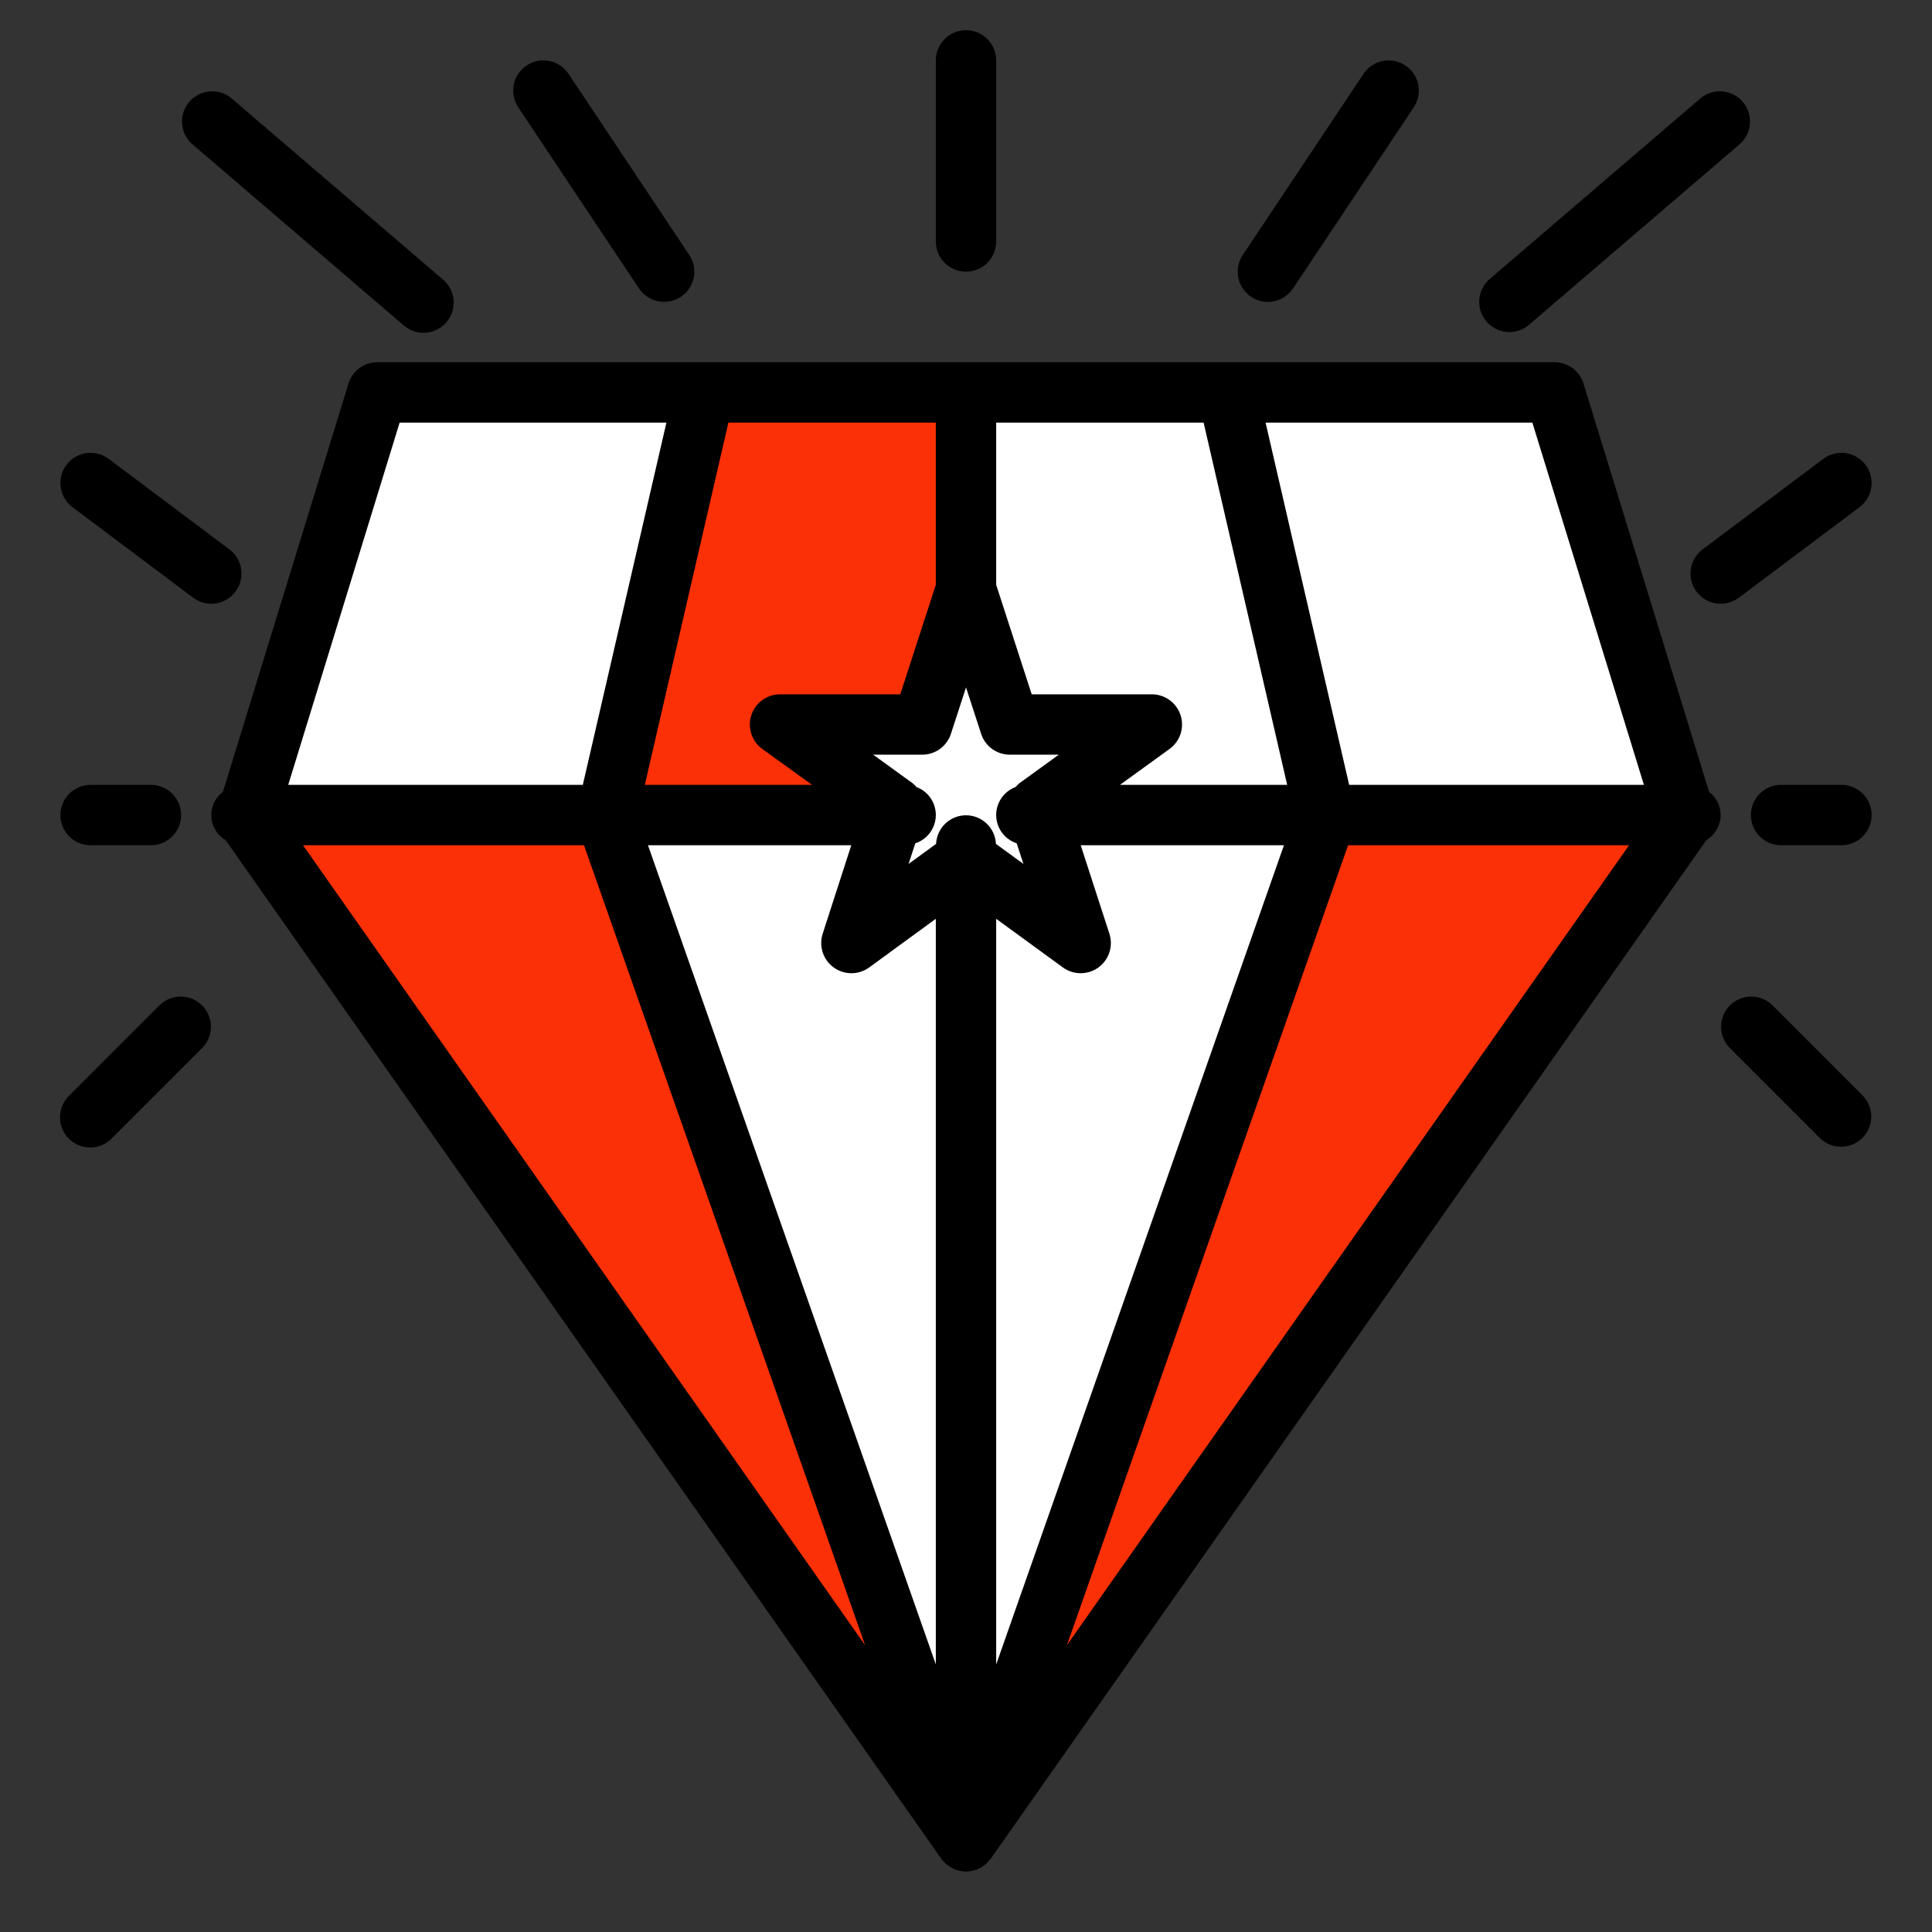 <svg width="90" height="90" viewBox="0 0 90 90" fill="none" xmlns="http://www.w3.org/2000/svg">
<rect x="0" y="0" width="90" height="90" fill="#333333" stroke="none"/>
<path d="M78.483 37.969L78.511 38.081L45 85.781L61.763 38.081L61.734 37.969H78.483Z" fill="#FB3006"/>
<path d="M78.483 37.969H61.734L57.192 18.281H72.422L78.483 37.969Z" fill="white"/>
<path d="M61.734 37.969L61.763 38.081L45 85.781V40.036L50.344 43.931L48.417 37.969H61.734Z" fill="white"/>
<path d="M57.192 18.281L61.734 37.969H48.417L48.305 37.631L53.663 33.75H47.039L45 27.464V18.281H57.192Z" fill="white"/>
<path d="M45 40.036L39.656 43.931L41.583 37.969L41.695 37.631L36.337 33.75H42.961L45 27.464L47.039 33.75H53.663L48.305 37.631L48.417 37.969L50.344 43.931L45 40.036Z" fill="white"/>
<path d="M45 40.036V85.781L28.238 38.081L28.266 37.969H41.583L39.656 43.931L45 40.036Z" fill="white"/>
<path d="M45 18.281V27.464L42.961 33.75H36.337L41.695 37.631L41.583 37.969H28.266L32.808 18.281H45Z" fill="#FB3006"/>
<path d="M28.238 38.081L45 85.781L11.489 38.081L11.517 37.969H28.266L28.238 38.081Z" fill="#FB3006"/>
<path d="M32.808 18.281L28.266 37.969H11.517L17.578 18.281H32.808Z" fill="white"/>
<path d="M80.156 37.969C80.154 37.759 80.104 37.553 80.01 37.366C79.916 37.178 79.781 37.015 79.615 36.887L73.766 17.868C73.678 17.58 73.499 17.329 73.257 17.15C73.016 16.971 72.723 16.875 72.422 16.875H17.578C17.277 16.875 16.984 16.971 16.742 17.15C16.5 17.329 16.322 17.58 16.234 17.868L10.385 36.887C10.206 37.021 10.063 37.196 9.969 37.398C9.874 37.601 9.831 37.823 9.843 38.046C9.856 38.269 9.923 38.485 10.04 38.675C10.156 38.866 10.318 39.025 10.51 39.137L43.85 86.59C43.857 86.6 43.865 86.607 43.874 86.617C43.895 86.643 43.917 86.668 43.941 86.691L43.972 86.726C43.993 86.75 44.011 86.774 44.034 86.795C44.045 86.805 44.052 86.818 44.063 86.828C44.075 86.837 44.123 86.871 44.152 86.894C44.185 86.919 44.22 86.943 44.256 86.964C44.309 86.998 44.364 87.028 44.421 87.055L44.498 87.086C44.512 87.086 44.52 87.103 44.535 87.107H44.554L44.612 87.123C44.864 87.204 45.136 87.204 45.388 87.123L45.446 87.107H45.465C45.48 87.107 45.488 87.092 45.502 87.086L45.581 87.055C45.637 87.028 45.691 86.998 45.744 86.964C45.78 86.943 45.814 86.92 45.846 86.894C45.878 86.873 45.908 86.851 45.937 86.828C45.948 86.818 45.955 86.806 45.966 86.795C45.989 86.774 46.007 86.75 46.028 86.728L46.059 86.691C46.083 86.668 46.105 86.643 46.126 86.617C46.135 86.607 46.143 86.6 46.15 86.59L79.49 39.135C79.691 39.013 79.858 38.842 79.974 38.638C80.091 38.434 80.154 38.204 80.156 37.969ZM27.205 39.375L40.3 76.641L14.116 39.375H27.205ZM43.594 19.688V27.242L41.939 32.344H36.337C36.04 32.344 35.751 32.438 35.51 32.612C35.27 32.787 35.091 33.033 34.999 33.316C34.907 33.599 34.908 33.904 35 34.186C35.092 34.469 35.271 34.715 35.512 34.889L37.828 36.562H30.038L33.931 19.688H43.594ZM56.069 19.688L59.962 36.562H52.172L54.482 34.889C54.723 34.715 54.902 34.469 54.994 34.187C55.087 33.905 55.087 33.601 54.996 33.319C54.905 33.036 54.727 32.79 54.488 32.615C54.248 32.44 53.959 32.345 53.663 32.344H48.061L46.406 27.242V19.688H56.069ZM42.638 39.285C42.911 39.195 43.15 39.023 43.321 38.792C43.492 38.56 43.588 38.282 43.594 37.994C43.6 37.706 43.516 37.423 43.355 37.185C43.193 36.947 42.962 36.765 42.692 36.664C42.64 36.602 42.583 36.544 42.521 36.492L40.677 35.156H42.961C43.258 35.156 43.547 35.062 43.787 34.888C44.028 34.713 44.206 34.467 44.298 34.184L45.001 32.022L45.705 34.184C45.796 34.467 45.974 34.712 46.214 34.887C46.454 35.061 46.742 35.156 47.039 35.156H49.323L47.479 36.492C47.417 36.544 47.36 36.602 47.308 36.664C47.038 36.765 46.807 36.947 46.645 37.185C46.484 37.423 46.4 37.706 46.406 37.994C46.412 38.282 46.507 38.56 46.679 38.792C46.85 39.023 47.089 39.195 47.362 39.285L47.675 40.245L46.394 39.312C46.377 38.953 46.224 38.614 45.964 38.366C45.704 38.118 45.359 37.979 45 37.979C44.641 37.979 44.295 38.118 44.036 38.366C43.776 38.614 43.623 38.953 43.606 39.312L42.325 40.245L42.638 39.285ZM46.406 42.801L49.515 45.068C49.755 45.242 50.044 45.336 50.341 45.336C50.638 45.337 50.927 45.243 51.167 45.069C51.407 44.895 51.586 44.65 51.679 44.368C51.771 44.086 51.772 43.782 51.681 43.499L50.344 39.375H59.811L46.406 77.538V42.801ZM39.656 39.375L38.323 43.499C38.232 43.782 38.233 44.086 38.325 44.368C38.418 44.65 38.597 44.895 38.837 45.069C39.077 45.243 39.367 45.337 39.663 45.336C39.96 45.336 40.249 45.242 40.489 45.068L43.594 42.801V77.535L30.185 39.375H39.656ZM62.799 39.375H75.888L49.7 76.641L62.799 39.375ZM76.58 36.562H62.849L58.956 19.688H71.384L76.58 36.562ZM18.616 19.688H31.044L27.15 36.562H13.427L18.616 19.688Z" fill="black"/>
<path d="M59.062 14.062C59.294 14.063 59.522 14.006 59.727 13.897C59.931 13.787 60.105 13.63 60.234 13.437L65.859 4.999C66.066 4.689 66.141 4.309 66.068 3.943C65.995 3.578 65.78 3.256 65.469 3.049C65.159 2.842 64.779 2.767 64.413 2.84C64.048 2.913 63.726 3.128 63.519 3.438L57.894 11.876C57.753 12.088 57.672 12.334 57.659 12.588C57.647 12.842 57.703 13.095 57.823 13.319C57.943 13.543 58.122 13.731 58.34 13.862C58.558 13.993 58.808 14.062 59.062 14.062Z" fill="black"/>
<path d="M70.313 15.469C70.648 15.469 70.972 15.349 71.227 15.13L81.07 6.692C81.338 6.446 81.499 6.105 81.52 5.742C81.541 5.378 81.421 5.021 81.184 4.745C80.948 4.468 80.613 4.295 80.251 4.26C79.889 4.225 79.527 4.332 79.242 4.558L69.398 12.995C69.18 13.182 69.025 13.431 68.953 13.709C68.881 13.987 68.895 14.281 68.995 14.55C69.095 14.819 69.274 15.052 69.51 15.216C69.745 15.38 70.025 15.469 70.313 15.469Z" fill="black"/>
<path d="M79.031 27.562C79.142 27.71 79.281 27.835 79.44 27.929C79.599 28.023 79.775 28.085 79.957 28.111C80.14 28.137 80.326 28.127 80.505 28.081C80.684 28.035 80.852 27.955 81 27.844L86.625 23.625C86.773 23.514 86.897 23.375 86.991 23.216C87.085 23.058 87.147 22.882 87.173 22.699C87.2 22.516 87.189 22.33 87.144 22.151C87.098 21.972 87.017 21.804 86.906 21.656C86.796 21.509 86.657 21.384 86.498 21.29C86.339 21.196 86.163 21.134 85.98 21.108C85.797 21.082 85.611 21.092 85.432 21.138C85.253 21.184 85.085 21.264 84.938 21.375L79.312 25.594C79.014 25.817 78.817 26.151 78.764 26.52C78.711 26.889 78.808 27.264 79.031 27.562Z" fill="black"/>
<path d="M85.781 36.562H82.969C82.596 36.562 82.238 36.711 81.974 36.974C81.711 37.238 81.562 37.596 81.562 37.969C81.562 38.342 81.711 38.699 81.974 38.963C82.238 39.227 82.596 39.375 82.969 39.375H85.781C86.154 39.375 86.512 39.227 86.776 38.963C87.039 38.699 87.188 38.342 87.188 37.969C87.188 37.596 87.039 37.238 86.776 36.974C86.512 36.711 86.154 36.562 85.781 36.562Z" fill="black"/>
<path d="M82.557 46.818C82.292 46.562 81.936 46.42 81.568 46.424C81.199 46.427 80.846 46.575 80.585 46.836C80.325 47.096 80.177 47.449 80.174 47.818C80.17 48.186 80.312 48.542 80.568 48.807L84.787 53.026C85.052 53.282 85.407 53.423 85.776 53.42C86.145 53.417 86.498 53.269 86.758 53.008C87.019 52.748 87.167 52.395 87.17 52.026C87.173 51.657 87.032 51.302 86.775 51.037L82.557 46.818Z" fill="black"/>
<path d="M29.768 13.437C29.975 13.747 30.296 13.962 30.662 14.035C31.028 14.108 31.408 14.033 31.718 13.826C32.028 13.619 32.244 13.297 32.317 12.932C32.39 12.566 32.315 12.186 32.108 11.876L26.483 3.438C26.276 3.128 25.954 2.913 25.588 2.84C25.222 2.767 24.842 2.842 24.532 3.049C24.222 3.256 24.006 3.578 23.933 3.943C23.86 4.309 23.936 4.689 24.143 4.999L29.768 13.437Z" fill="black"/>
<path d="M18.773 15.13C18.912 15.258 19.076 15.357 19.254 15.421C19.432 15.485 19.621 15.512 19.81 15.501C19.999 15.49 20.183 15.441 20.353 15.357C20.522 15.273 20.673 15.155 20.796 15.012C20.919 14.868 21.012 14.701 21.069 14.521C21.126 14.34 21.146 14.15 21.128 13.962C21.109 13.774 21.053 13.591 20.963 13.425C20.873 13.259 20.75 13.113 20.602 12.995L10.758 4.558C10.473 4.332 10.111 4.225 9.749 4.26C9.387 4.295 9.053 4.468 8.816 4.745C8.579 5.021 8.459 5.378 8.48 5.742C8.501 6.105 8.662 6.446 8.93 6.692L18.773 15.13Z" fill="black"/>
<path d="M9 27.844C9.298 28.067 9.673 28.164 10.043 28.111C10.412 28.058 10.745 27.861 10.969 27.562C11.193 27.264 11.289 26.889 11.236 26.52C11.183 26.151 10.986 25.817 10.688 25.594L5.063 21.375C4.764 21.151 4.389 21.055 4.02 21.108C3.651 21.161 3.318 21.358 3.094 21.656C2.87 21.955 2.774 22.33 2.827 22.699C2.879 23.068 3.077 23.401 3.375 23.625L9 27.844Z" fill="black"/>
<path d="M4.219 39.375H7.031C7.404 39.375 7.762 39.227 8.026 38.963C8.289 38.699 8.438 38.342 8.438 37.969C8.438 37.596 8.289 37.238 8.026 36.974C7.762 36.711 7.404 36.562 7.031 36.562H4.219C3.846 36.562 3.488 36.711 3.224 36.974C2.961 37.238 2.812 37.596 2.812 37.969C2.812 38.342 2.961 38.699 3.224 38.963C3.488 39.227 3.846 39.375 4.219 39.375Z" fill="black"/>
<path d="M7.443 46.818L3.225 51.037C3.09 51.167 2.983 51.322 2.909 51.493C2.836 51.665 2.797 51.85 2.795 52.036C2.794 52.223 2.829 52.408 2.9 52.581C2.971 52.754 3.075 52.911 3.207 53.043C3.339 53.175 3.496 53.279 3.669 53.35C3.842 53.421 4.027 53.456 4.214 53.455C4.4 53.453 4.585 53.414 4.757 53.341C4.928 53.267 5.083 53.16 5.213 53.026L9.432 48.807C9.688 48.542 9.83 48.186 9.826 47.818C9.823 47.449 9.675 47.096 9.415 46.836C9.154 46.575 8.801 46.427 8.432 46.424C8.064 46.42 7.709 46.562 7.443 46.818Z" fill="black"/>
<path d="M45 12.656C45.373 12.656 45.731 12.508 45.994 12.244C46.258 11.981 46.406 11.623 46.406 11.25V2.812C46.406 2.44 46.258 2.082 45.994 1.818C45.731 1.554 45.373 1.406 45 1.406C44.627 1.406 44.269 1.554 44.006 1.818C43.742 2.082 43.594 2.44 43.594 2.812V11.25C43.594 11.623 43.742 11.981 44.006 12.244C44.269 12.508 44.627 12.656 45 12.656Z" fill="black"/>
</svg>
